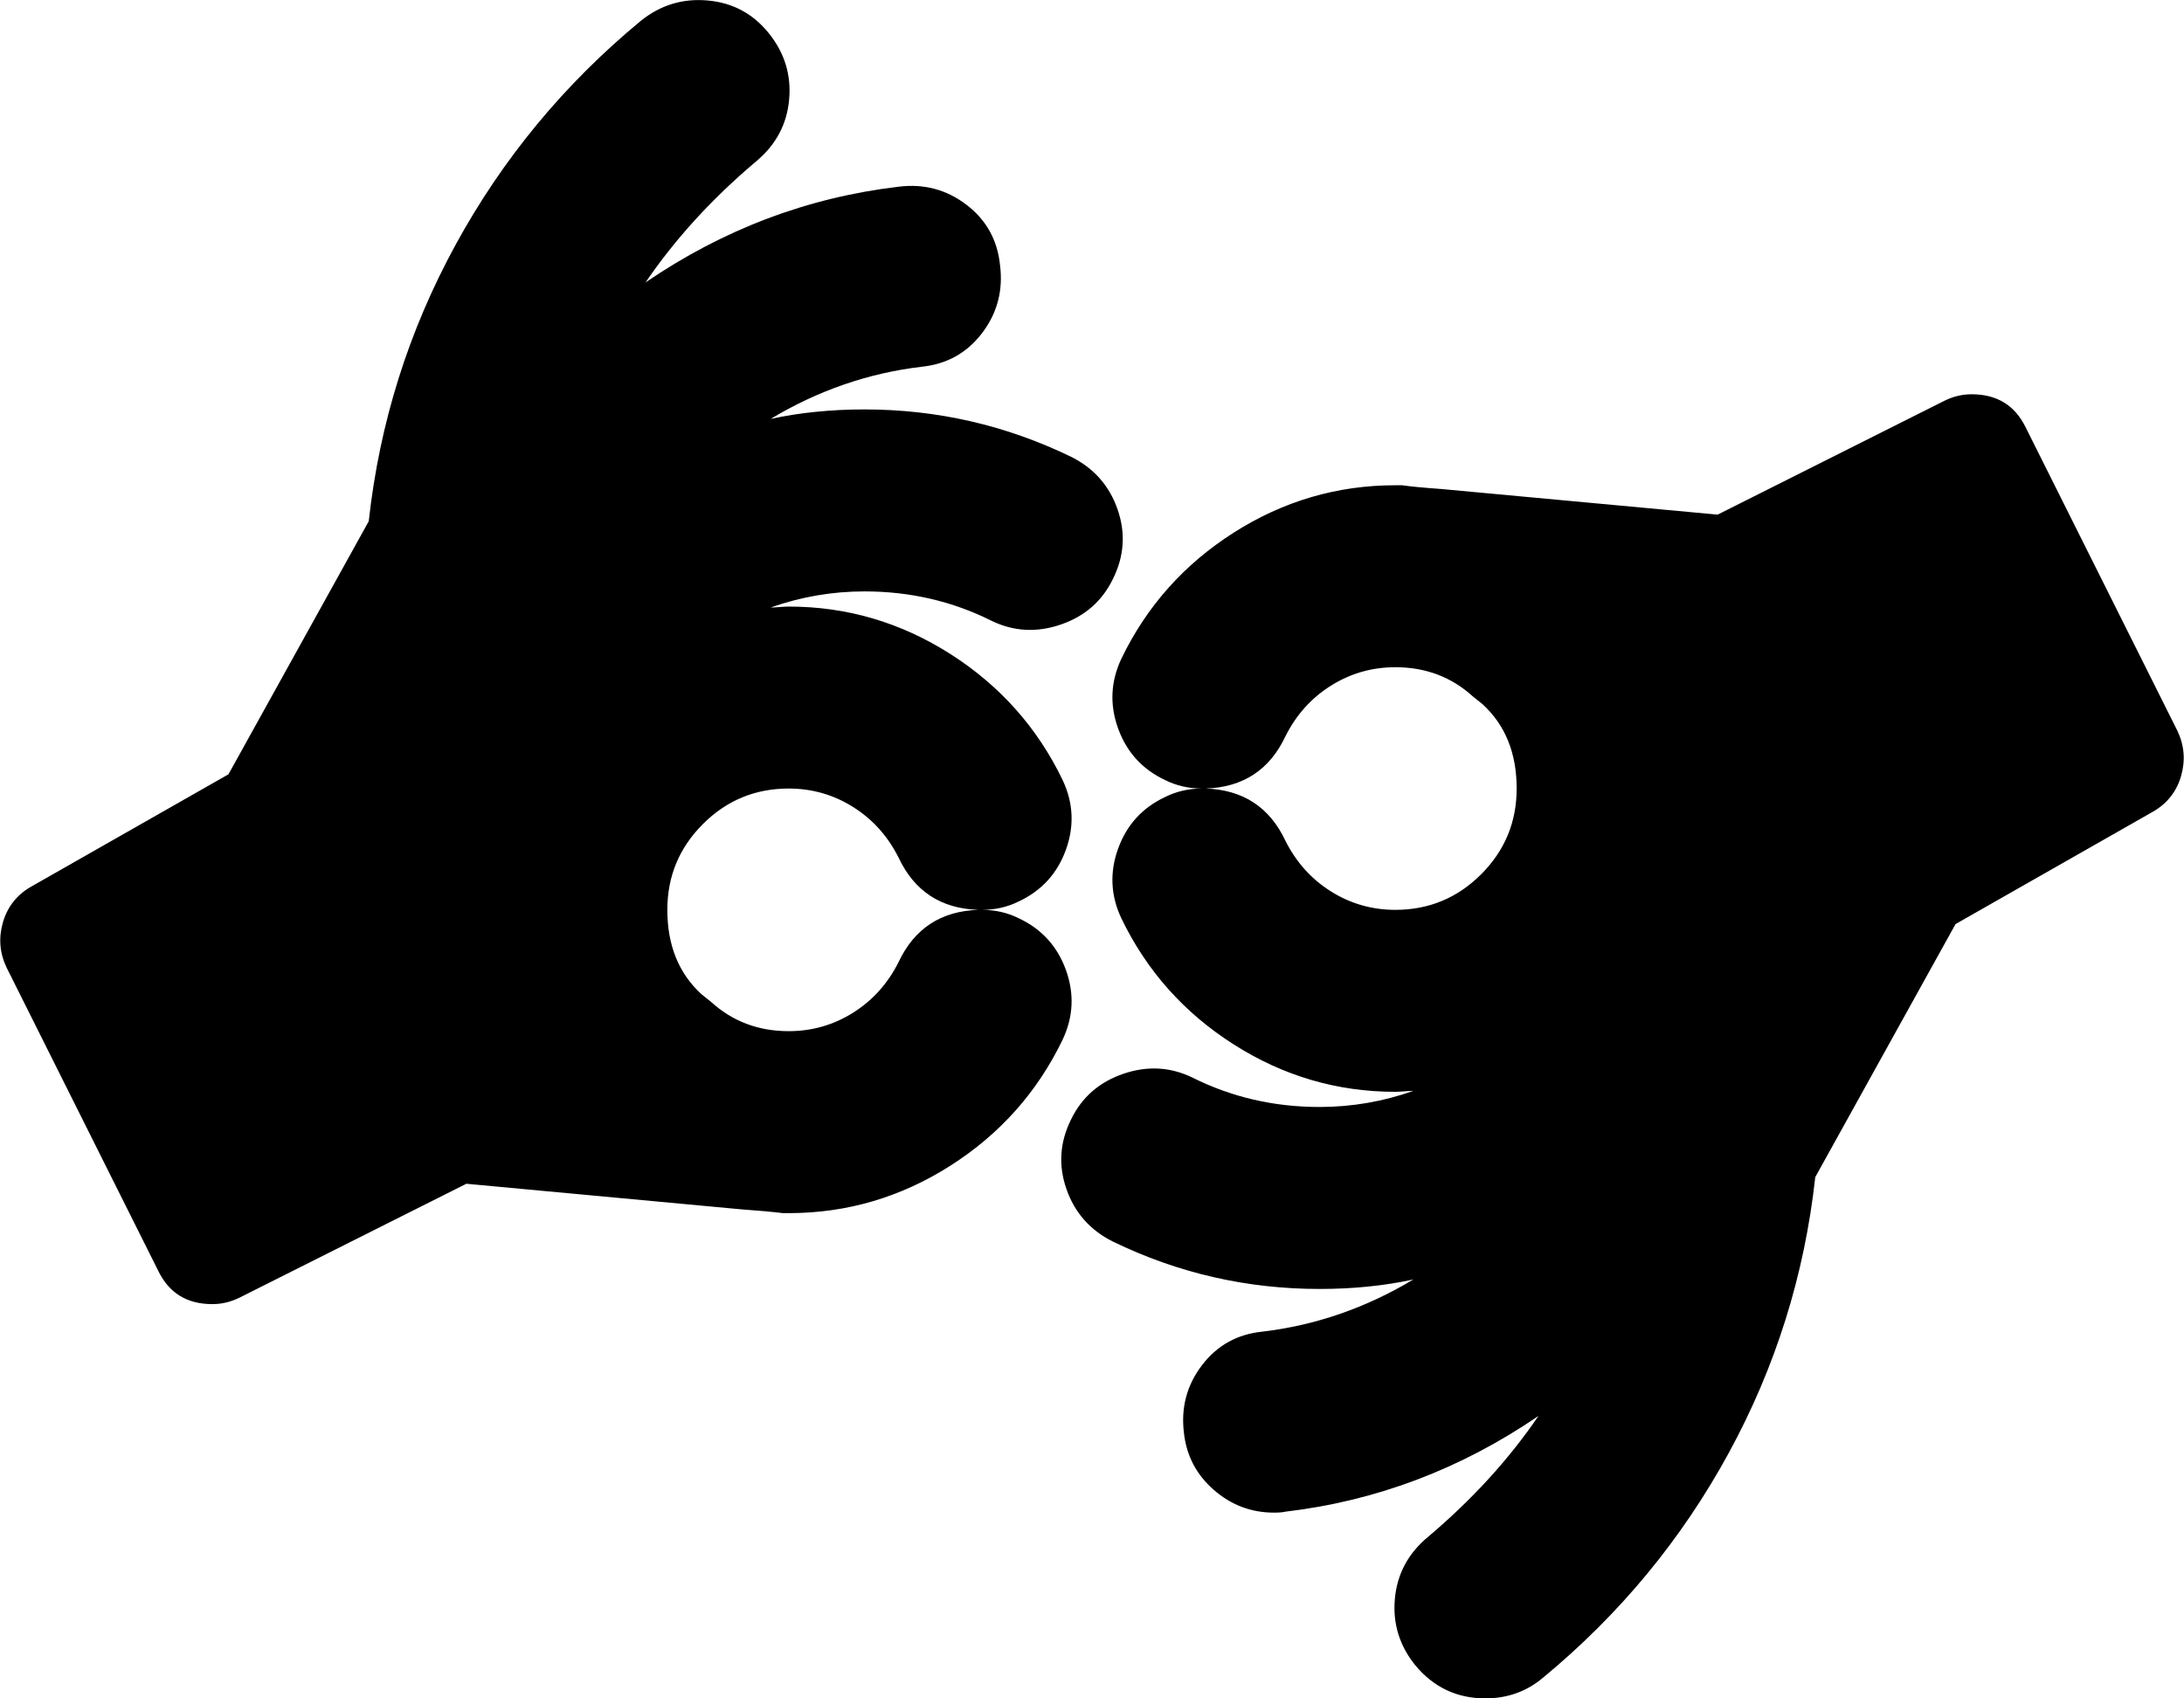 <svg xmlns="http://www.w3.org/2000/svg" xmlns:xlink="http://www.w3.org/1999/xlink" width="2304" height="1792" viewBox="0 0 2304 1792"><path fill="currentColor" d="M1032 960q-59-2-84-55q-17-34-48-53.5T832 832q-53 0-90.5 37.5T704 960q0 56 36 89l10 8q34 31 82 31q37 0 68-19.5t48-53.5q25-53 84-55m568-128q0-56-36-89l-10-8q-34-31-82-31q-37 0-68 19.5t-48 53.5q-25 53-84 55q59 2 84 55q17 34 48 53.5t68 19.5q53 0 90.5-37.5T1600 832m-426-221q-17 35-55 48t-73-4q-62-31-134-31q-51 0-99 17q3 0 9.5-.5t9.5-.5q92 0 170.5 50T1121 823q17 36 3.5 73.5T1075 951q-18 9-39 9q21 0 39 9q36 17 49.5 54.5t-3.5 73.5q-40 83-118.5 133T832 1280h-6q-16-2-44-4l-290-27l-239 120q-14 7-29 7q-40 0-57-35L7 1021q-11-23-4-47.5T32 936l209-119l148-267q17-155 91.5-291.5T676 22Q707-3 746.5.5T811 35t21.5 70t-34.5 65q-70 59-117 128q123-84 267-101q40-5 71.5 19t35.5 64q5 40-19 71.5T972 387q-84 10-159 55q46-10 99-10q115 0 218 50q36 18 49 55.5t-5 73.5m963-160l160 320q11 23 4 47.5t-29 37.5l-209 119l-148 267q-17 155-91.5 291.5T1628 1770q-26 22-61 22q-45 0-74-35q-25-31-21.5-70t34.5-65q70-59 117-128q-123 84-267 101q-4 1-12 1q-36 0-63.5-24t-31.5-60q-5-40 19-71.5t64-35.5q84-10 159-55q-46 10-99 10q-115 0-218-50q-36-18-49-55.5t5-73.5q17-35 55-48t73 4q62 31 134 31q51 0 99-17q-3 0-9.5.5t-9.5.5q-92 0-170.5-50T1183 969q-17-36-3.5-73.5T1229 841q18-9 39-9q-21 0-39-9q-36-17-49.5-54.5t3.5-73.5q40-83 118.5-133t170.5-50h7q14 2 42 4l291 27l239-120q14-7 29-7q40 0 57 35"/></svg>